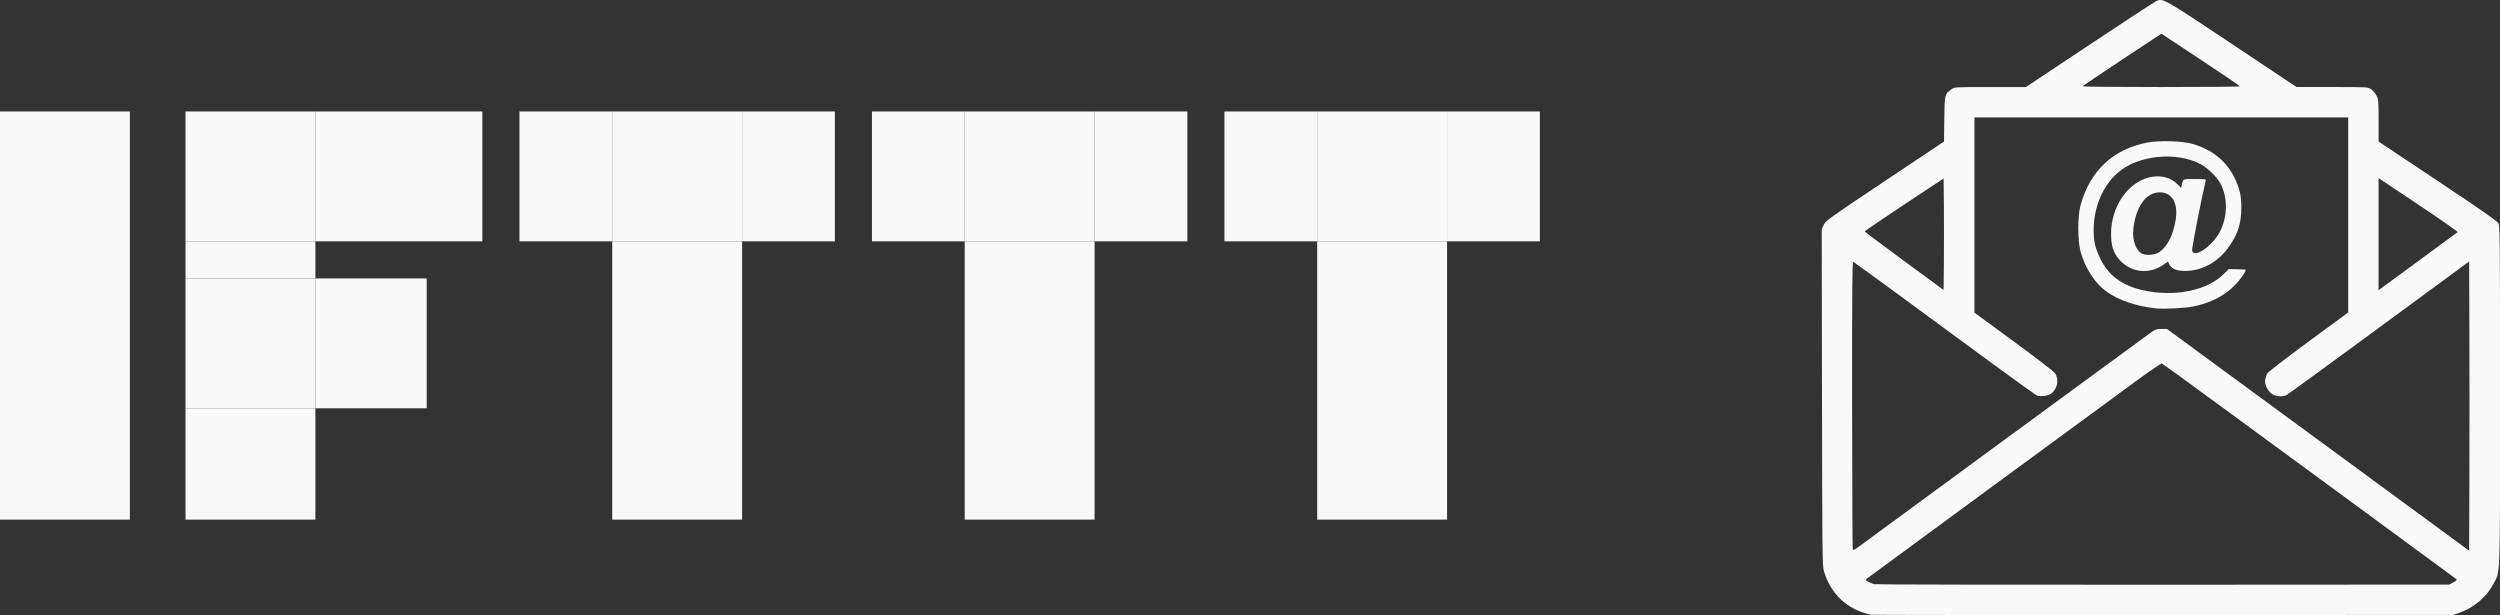 <?xml version="1.0" encoding="UTF-8" standalone="no"?>
<!-- Generator: Adobe Illustrator 16.0.4, SVG Export Plug-In . SVG Version: 6.00 Build 0)  -->

<svg
   version="1.1"
   id="Layer_1"
   sodipodi:docname="ifttt-email.svg"
   inkscape:version="1.1.1 (3bf5ae0d25, 2021-09-20)"
   x="0px"
   y="0px"
   width="134.755"
   height="33.153"
   viewBox="0 0 134.755 33.153"
   enable-background="new 0 0 111 50"
   xml:space="preserve"
   xmlns:inkscape="http://www.inkscape.org/namespaces/inkscape"
   xmlns:sodipodi="http://sodipodi.sourceforge.net/DTD/sodipodi-0.dtd"
   xmlns="http://www.w3.org/2000/svg"
   xmlns:svg="http://www.w3.org/2000/svg"><rect x="0" y="0" width="134.755" height="33.153" fill="#333333" stroke="none"/><defs
   id="defs868" />
<sodipodi:namedview
   inkscape:cy="1.875"
   inkscape:cx="107.875"
   inkscape:zoom="4.0000001"
   fit-margin-left="0"
   fit-margin-top="0"
   showgrid="false"
   guidetolerance="10"
   gridtolerance="10"
   objecttolerance="10"
   bordercolor="#666666"
   pagecolor="#ffffff"
   borderopacity="1"
   id="namedview61"
   inkscape:current-layer="Layer_1"
   inkscape:window-maximized="1"
   inkscape:window-y="-8"
   inkscape:window-x="-8"
   fit-margin-bottom="0"
   fit-margin-right="0"
   inkscape:window-height="1057"
   inkscape:window-width="1920"
   inkscape:pageshadow="2"
   inkscape:pageopacity="0"
   inkscape:pagecheckerboard="0">
	</sodipodi:namedview>
<rect
   id="rect7"
   x="0"
   y="6.008"
   fill="#33CCFF"
   width="7"
   height="22"
   style="fill:#f9f9f9" />
<rect
   id="rect11"
   x="10"
   y="22.008"
   fill="#33CCFF"
   width="7"
   height="6"
   style="fill:#f9f9f9" />
<rect
   id="rect15"
   x="10"
   y="13.008"
   fill="#33CCFF"
   width="7"
   height="2"
   style="fill:#f9f9f9" />
<rect
   id="rect17"
   x="10"
   y="6.008"
   width="7"
   height="7"
   style="fill:#f9f9f9" />
<rect
   id="rect19"
   x="17"
   y="6.008"
   fill="#FF4400"
   width="9"
   height="7"
   style="fill:#f9f9f9" />
<rect
   id="rect25"
   x="33"
   y="13.008"
   fill="#33CCFF"
   width="7"
   height="15"
   style="fill:#f9f9f9" />
<rect
   id="rect27"
   x="33"
   y="6.008"
   width="7"
   height="7"
   style="fill:#f9f9f9" />
<rect
   id="rect29"
   x="28"
   y="6.008"
   fill="#FF4400"
   width="5"
   height="7"
   style="fill:#f9f9f9" />
<rect
   id="rect31"
   x="40"
   y="6.008"
   fill="#FF4400"
   width="5"
   height="7"
   style="fill:#f9f9f9" />
<rect
   id="rect37"
   x="52"
   y="13.008"
   fill="#33CCFF"
   width="7"
   height="15"
   style="fill:#f9f9f9" />
<rect
   id="rect39"
   x="52"
   y="6.008"
   width="7"
   height="7"
   style="fill:#f9f9f9" />
<rect
   id="rect41"
   x="47"
   y="6.008"
   fill="#FF4400"
   width="5"
   height="7"
   style="fill:#f9f9f9" />
<rect
   id="rect43"
   x="59"
   y="6.008"
   fill="#FF4400"
   width="5"
   height="7"
   style="fill:#f9f9f9" />
<rect
   id="rect49"
   x="71"
   y="13.008"
   fill="#33CCFF"
   width="7"
   height="15"
   style="fill:#f9f9f9" />
<rect
   id="rect51"
   x="71"
   y="6.008"
   width="7"
   height="7"
   style="fill:#f9f9f9" />
<rect
   id="rect53"
   x="66"
   y="6.008"
   fill="#FF4400"
   width="5"
   height="7"
   style="fill:#f9f9f9" />
<rect
   id="rect55"
   x="78"
   y="6.008"
   fill="#FF4400"
   width="5"
   height="7"
   style="fill:#f9f9f9" />
<rect
   id="rect57"
   x="10"
   y="15.008"
   width="7"
   height="7"
   style="fill:#f9f9f9" />
<rect
   id="rect59"
   x="17"
   y="15.008"
   fill="#FF4400"
   width="6"
   height="7"
   style="fill:#f9f9f9" />
<path
   style="fill:#f9f9f9;stroke-width:1"
   d="m 100.855,33.136 c -0.07,-0.012 -0.243,-0.058 -0.383,-0.103 -1.062,-0.336 -1.827,-1.13 -2.157,-2.24 -0.086,-0.289 -0.092,-0.838 -0.106,-9.382 l -0.014,-9.076 0.116,-0.23 c 0.109,-0.215 0.318,-0.365 3.295,-2.352 l 3.179,-2.122 0.016,-1.211 c 0.018,-1.346 0.021,-1.357 0.399,-1.614 0.168,-0.114 0.182,-0.115 2.085,-0.115 h 1.916 l 3.433,-2.283 c 1.888,-1.255 3.51,-2.315 3.605,-2.355 0.36,-0.152 0.368,-0.147 4.066,2.317 l 3.482,2.32 1.923,1.53e-4 c 1.91,1.53e-4 1.924,8.47e-4 2.096,0.116 0.096,0.064 0.226,0.218 0.289,0.343 0.109,0.215 0.115,0.289 0.116,1.355 l 0.002,1.127 3.17,2.11 c 2.301,1.532 3.198,2.155 3.271,2.275 0.099,0.163 0.101,0.301 0.101,9.31 2e-4,10.211 0.029,9.405 -0.367,10.168 -0.357,0.688 -1.051,1.27 -1.832,1.537 l -0.332,0.114 -15.62,0.006 c -8.591,0.003 -15.678,-0.004 -15.748,-0.016 z m 31.387,-1.746 c 0.123,-0.066 0.203,-0.138 0.179,-0.16 -0.025,-0.023 -2.219,-1.635 -4.876,-3.584 -2.657,-1.949 -6.208,-4.553 -7.89,-5.786 -1.682,-1.234 -3.088,-2.255 -3.126,-2.269 -0.037,-0.014 -0.721,0.454 -1.518,1.041 -0.798,0.587 -4.349,3.191 -7.893,5.788 -3.543,2.597 -6.474,4.751 -6.513,4.786 -0.059,0.054 -0.041,0.08 0.102,0.154 0.095,0.049 0.23,0.107 0.3,0.128 0.07,0.022 7.077,0.035 15.569,0.031 l 15.441,-0.009 z m -24.101,-7.755 c 4.134,-3.034 7.641,-5.603 7.793,-5.71 0.243,-0.171 0.313,-0.195 0.572,-0.195 h 0.295 l 7.583,5.563 c 4.171,3.06 7.837,5.75 8.146,5.978 l 0.562,0.414 0.013,-3.911 c 0.008,-2.151 0.008,-5.659 0,-7.796 l -0.013,-3.885 -1.278,0.939 c -0.703,0.516 -2.888,2.121 -4.855,3.565 -1.967,1.445 -3.635,2.657 -3.707,2.695 -0.207,0.108 -0.575,0.086 -0.775,-0.047 -0.244,-0.162 -0.418,-0.518 -0.379,-0.775 0.017,-0.11 0.069,-0.265 0.115,-0.344 0.048,-0.081 1.019,-0.83 2.222,-1.714 l 2.137,-1.57 V 11.586 6.328 h -10.073 -10.073 v 5.262 5.262 l 2.116,1.551 c 1.179,0.864 2.167,1.624 2.23,1.716 0.226,0.329 0.125,0.85 -0.214,1.102 -0.158,0.118 -0.571,0.171 -0.759,0.098 -0.071,-0.027 -1.129,-0.785 -2.352,-1.682 -1.223,-0.898 -3.406,-2.502 -4.853,-3.565 -1.447,-1.063 -2.661,-1.944 -2.698,-1.958 -0.057,-0.022 -0.067,1.279 -0.063,7.662 0.003,4.229 0.017,7.739 0.032,7.801 0.026,0.107 0.046,0.099 0.393,-0.157 0.201,-0.149 3.748,-2.752 7.882,-5.786 z m 8.104,-7.011 c -1.057,-0.1 -2.068,-0.443 -2.722,-0.922 -0.614,-0.451 -1.138,-1.265 -1.377,-2.139 -0.16,-0.586 -0.162,-1.913 -0.004,-2.487 0.517,-1.878 1.762,-3.045 3.623,-3.396 0.629,-0.118 1.877,-0.079 2.413,0.076 1.06,0.307 1.829,0.925 2.263,1.819 0.285,0.588 0.372,0.972 0.371,1.636 -8.5e-4,0.87 -0.207,1.475 -0.745,2.194 -0.602,0.804 -1.526,1.255 -2.446,1.193 -0.374,-0.025 -0.575,-0.127 -0.689,-0.349 l -0.074,-0.143 -0.261,0.176 c -0.77,0.518 -1.726,0.41 -2.343,-0.264 -0.337,-0.369 -0.464,-0.759 -0.464,-1.424 0,-1.468 0.929,-2.803 2.12,-3.046 0.574,-0.117 1.079,0.012 1.444,0.369 l 0.214,0.21 0.033,-0.148 c 0.079,-0.352 0.026,-0.327 0.697,-0.327 0.613,0 0.616,5.52e-4 0.588,0.115 -0.215,0.877 -0.754,3.647 -0.729,3.745 0.11,0.438 1.111,-0.252 1.509,-1.04 0.414,-0.82 0.42,-1.832 0.015,-2.586 -0.189,-0.352 -0.687,-0.839 -1.06,-1.036 -1.317,-0.697 -3.371,-0.488 -4.46,0.454 -0.803,0.695 -1.297,1.842 -1.307,3.032 -0.006,0.661 0.073,1.016 0.353,1.599 0.481,1.001 1.314,1.559 2.653,1.777 1.571,0.256 3.14,-0.102 3.961,-0.903 l 0.311,-0.303 0.459,0.007 c 0.252,0.004 0.459,0.017 0.459,0.029 0,0.102 -0.262,0.485 -0.524,0.766 -0.582,0.624 -1.367,1.032 -2.346,1.219 -0.433,0.083 -1.514,0.137 -1.936,0.097 z m 0.04,-2.98 c 0.498,-0.257 0.861,-0.932 0.995,-1.849 0.126,-0.865 -0.214,-1.428 -0.863,-1.428 -0.748,0 -1.304,0.783 -1.43,2.017 -0.061,0.597 0.162,1.166 0.514,1.308 0.191,0.077 0.587,0.053 0.785,-0.049 z m -11.506,-2.526 -0.014,-1.499 -2.131,1.41 c -1.172,0.775 -2.127,1.427 -2.122,1.447 0.005,0.021 0.964,0.739 2.131,1.596 l 2.122,1.559 0.014,-1.507 c 0.008,-0.829 0.008,-2.181 0,-3.006 z m 25.705,2.856 c 1.069,-0.782 1.963,-1.44 1.987,-1.462 0.024,-0.022 -0.925,-0.686 -2.109,-1.476 l -2.153,-1.436 v 3.023 3.023 l 0.166,-0.125 c 0.091,-0.069 1.04,-0.765 2.109,-1.547 z m -9.744,-9.32 c -0.003,-0.021 -0.956,-0.668 -2.12,-1.438 l -2.116,-1.4 -2.123,1.4 c -1.167,0.77 -2.123,1.417 -2.124,1.438 -4.9e-4,0.021 1.909,0.038 4.243,0.038 2.334,0 4.242,-0.017 4.24,-0.038 z"
   id="path1182"
   sodipodi:nodetypes="sssscsscssscssscsssccsssssccssssssssssssscsssscsscsscssssssscccccccssssssscsssscsscssssssscssssscsssssssscsssccsssccsssssssscscscssssscccsssscssss" /></svg>
